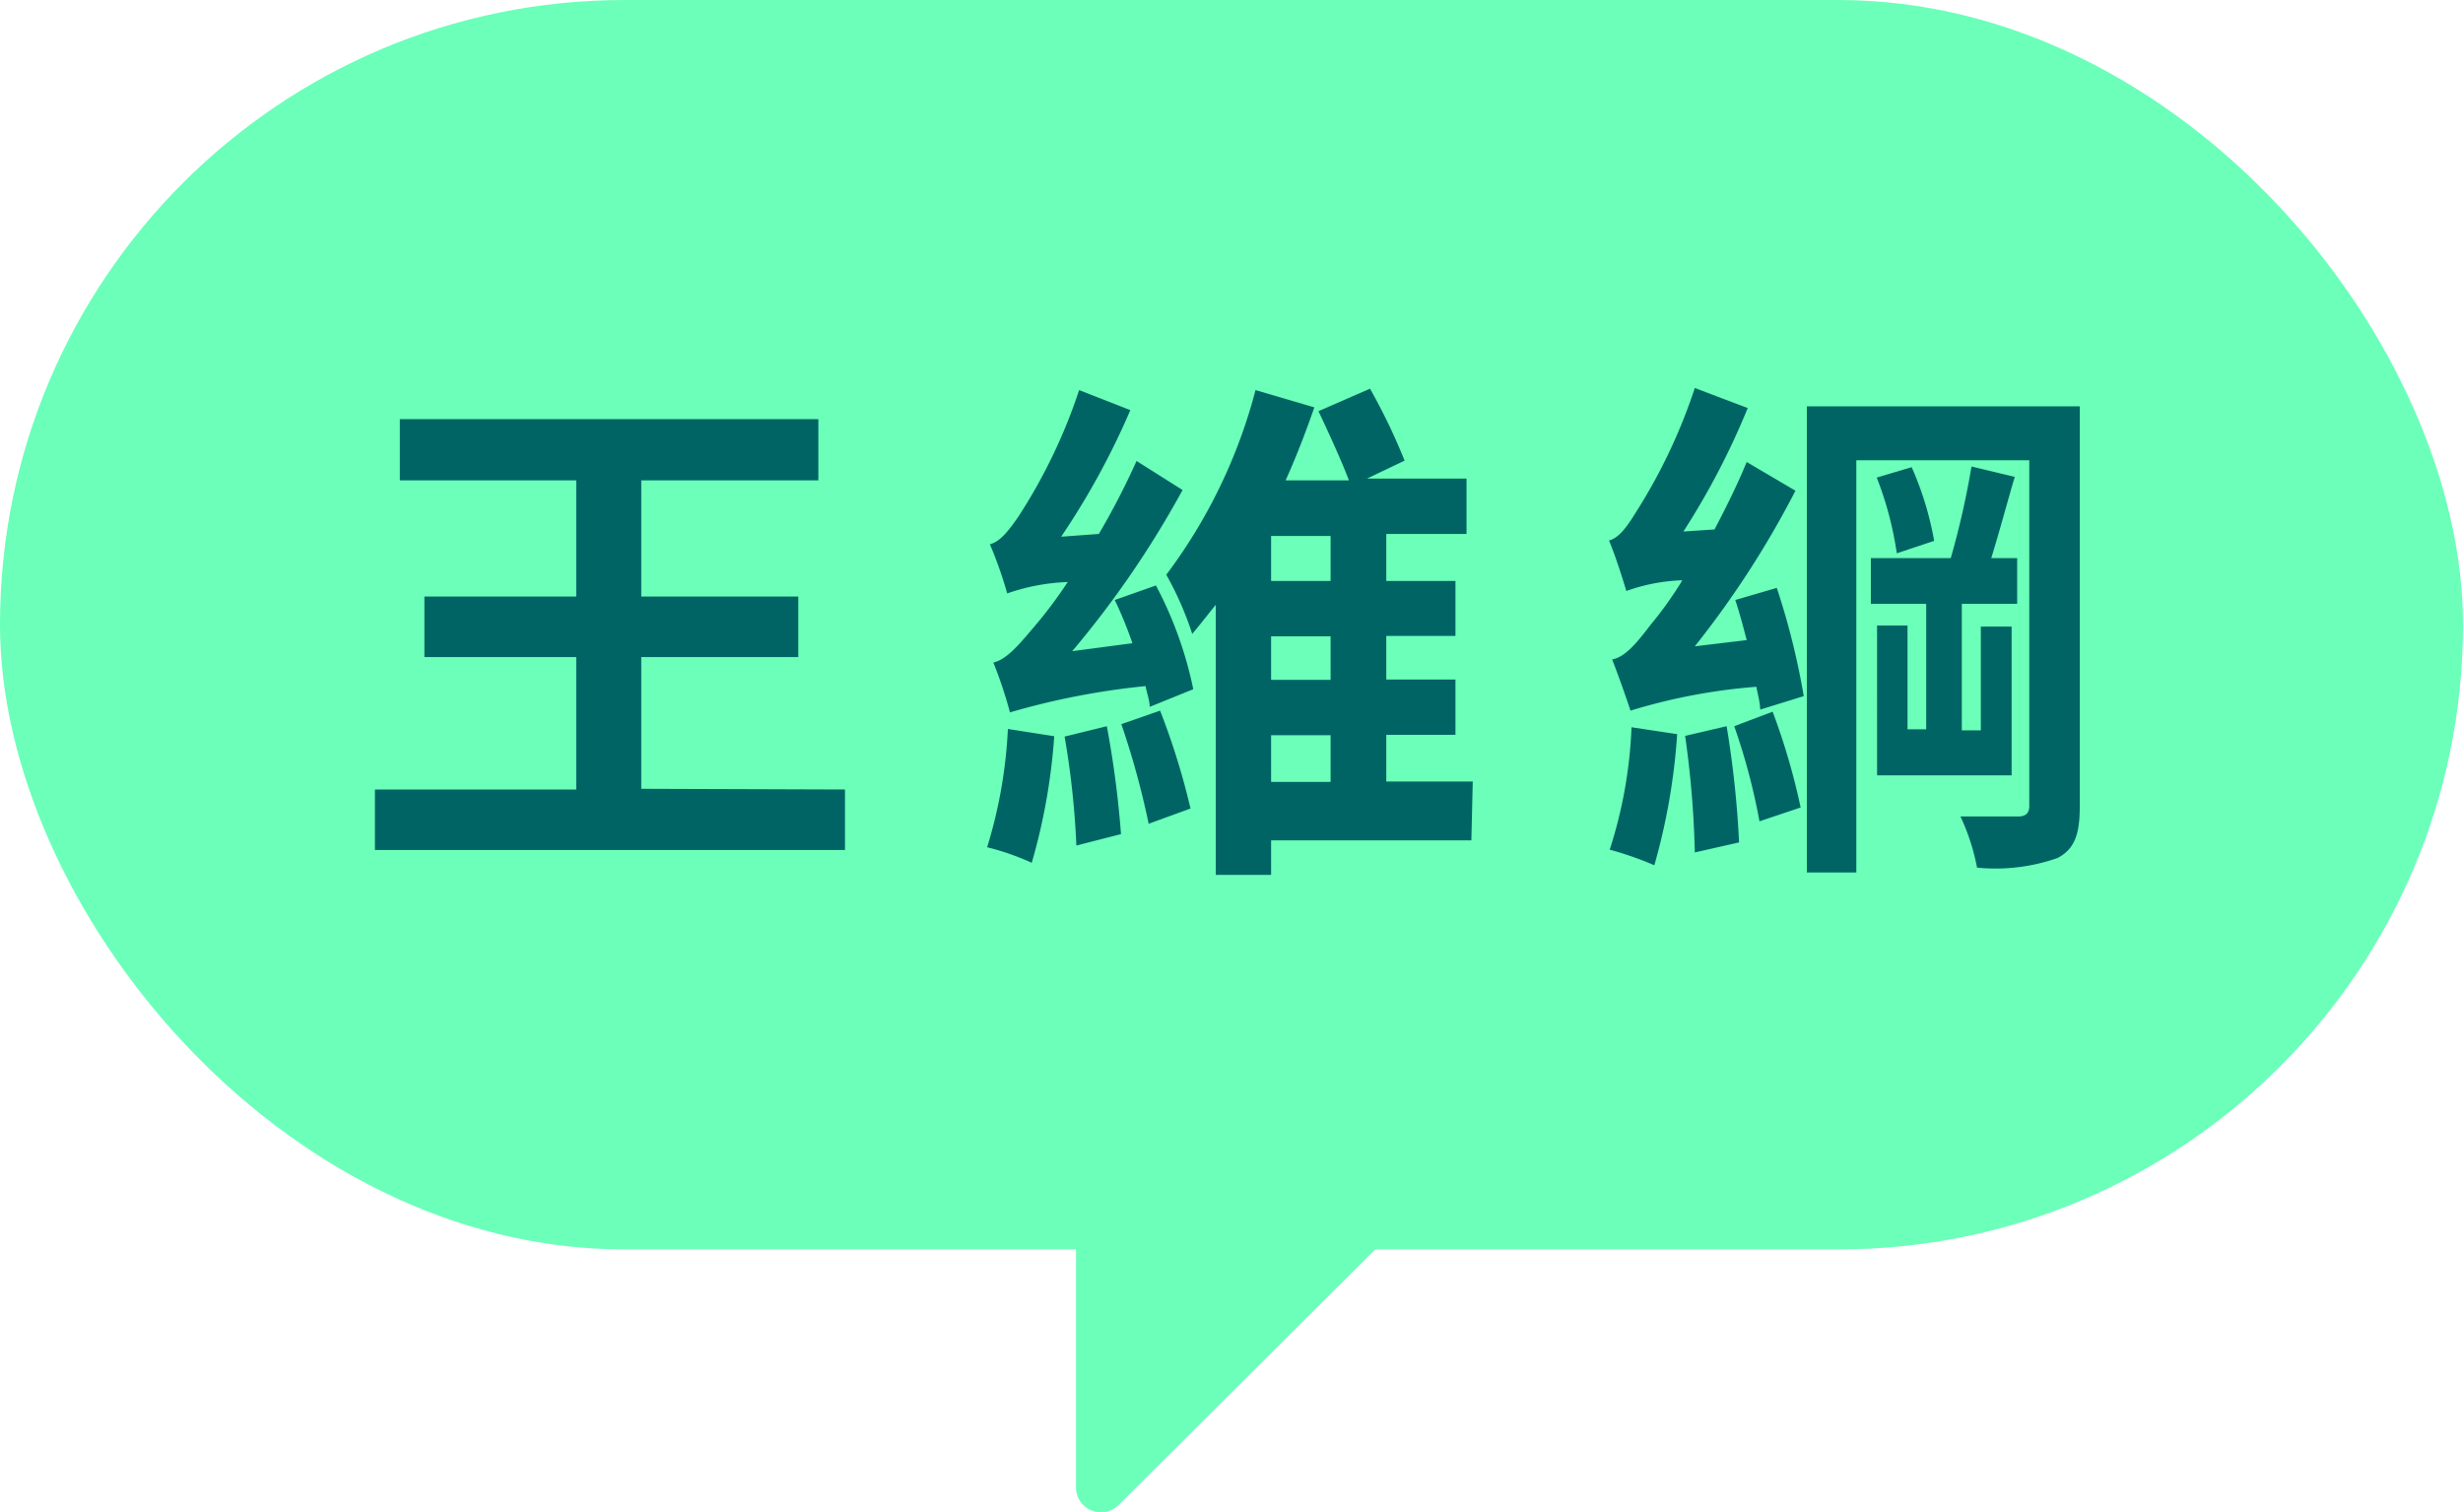 <svg xmlns="http://www.w3.org/2000/svg" viewBox="0 0 71.21 43.72"><defs><style>.cls-1{fill:#6bffba;}.cls-2{fill:#006464;}</style></defs><title>Asset 19 1</title><g id="Layer_2" data-name="Layer 2"><g id="頂部小人"><rect class="cls-1" width="71.21" height="36.13" rx="18.06" ry="18.06"/><path class="cls-1" d="M31.11,35.4V43a.72.72,0,0,0,1.24.51L39.89,36a.72.72,0,0,0-.51-1.24l-7.55,0A.72.72,0,0,0,31.11,35.4Z"/><path class="cls-2" d="M24.43,22.83v1.75H10.84V22.83h5.82V19H12.27V17.25h4.39V13.89h-5.1V12.12h12.1v1.77H18.54v3.36h4.54V19H18.54v3.81Z"/><path class="cls-2" d="M30.48,21.29a17.48,17.48,0,0,1-.65,3.66,7.28,7.28,0,0,0-1.29-.45,13.81,13.81,0,0,0,.6-3.42Zm2.94-4.36a11.23,11.23,0,0,1,1.08,3l-1.26.51c0-.18-.08-.39-.12-.6a21.57,21.57,0,0,0-3.92.76,12.52,12.52,0,0,0-.48-1.44c.36-.09.67-.43,1.15-1a13,13,0,0,0,1-1.33,5.94,5.94,0,0,0-1.75.33,11.77,11.77,0,0,0-.5-1.42c.29-.08.52-.36.83-.81a15.82,15.82,0,0,0,1.75-3.65l1.48.58a22,22,0,0,1-2,3.66l1.09-.08a21.64,21.64,0,0,0,1.09-2.11l1.33.84A28,28,0,0,1,31,18.83l1.74-.23a11.68,11.68,0,0,0-.51-1.25ZM32,21a28.38,28.38,0,0,1,.41,3.12l-1.29.33a24.52,24.52,0,0,0-.34-3.15Zm1.54-.45a20.71,20.71,0,0,1,.88,2.83l-1.21.44a24.1,24.1,0,0,0-.79-2.88Zm9,3.75H36.75v1h-1.6V17.49c-.23.28-.45.57-.68.84a9.48,9.48,0,0,0-.75-1.71,15.35,15.35,0,0,0,2.58-5.34l1.7.5c-.24.69-.51,1.4-.83,2.11H39c-.22-.58-.58-1.36-.88-2l1.49-.65a17.55,17.55,0,0,1,1,2.08l-1.09.52h2.88v1.6H40.08V16.8h2v1.59h-2v1.26h2v1.6h-2v1.35h2.5ZM38.47,15.5H36.75V16.8h1.72Zm0,2.9H36.75v1.26h1.72Zm-1.72,4.21h1.72V21.26H36.75Z"/><path class="cls-2" d="M51.37,17a21.21,21.21,0,0,1,.78,3.13l-1.26.39c0-.18-.06-.4-.11-.66a16.75,16.75,0,0,0-3.64.69c-.09-.28-.34-1-.53-1.48.36-.07.67-.42,1.11-1a10.77,10.77,0,0,0,.92-1.29,5.26,5.26,0,0,0-1.62.31c-.09-.31-.33-1.06-.5-1.46.27-.07.5-.36.78-.82A16,16,0,0,0,49,11.22l1.53.58a21.7,21.7,0,0,1-1.86,3.57l.9-.06c.33-.63.66-1.29.93-1.95l1.41.83A27.26,27.26,0,0,1,49,18.69l1.5-.18c-.1-.39-.21-.8-.33-1.16Zm-2.88,4.23a18.1,18.1,0,0,1-.66,3.79,9.91,9.91,0,0,0-1.29-.45,13.13,13.13,0,0,0,.63-3.54ZM49.92,21a28.83,28.83,0,0,1,.36,3.36L49,24.65a28,28,0,0,0-.28-3.37Zm1.33-.42a19.25,19.25,0,0,1,.81,2.77l-1.19.4A18.26,18.26,0,0,0,50.14,21Zm8.88,2.74c0,.81-.15,1.23-.64,1.49a5.42,5.42,0,0,1-2.33.28,6.14,6.14,0,0,0-.48-1.48c.69,0,1.46,0,1.67,0s.32-.09.32-.3V13.31h-5V25.23H52.24V11.75h7.89Zm-5.86-5.23h.88v3h.54V17.46H54.09V16.14H56.4A24,24,0,0,0,57,13.49l1.25.3c-.23.78-.46,1.65-.68,2.35h.75v1.32h-1.6v3.66h.55v-3h.89v4.3H54.27Zm1-4.58a9.17,9.17,0,0,1,.65,2.13L54.84,16a9.91,9.91,0,0,0-.58-2.19Z"/></g></g></svg>
